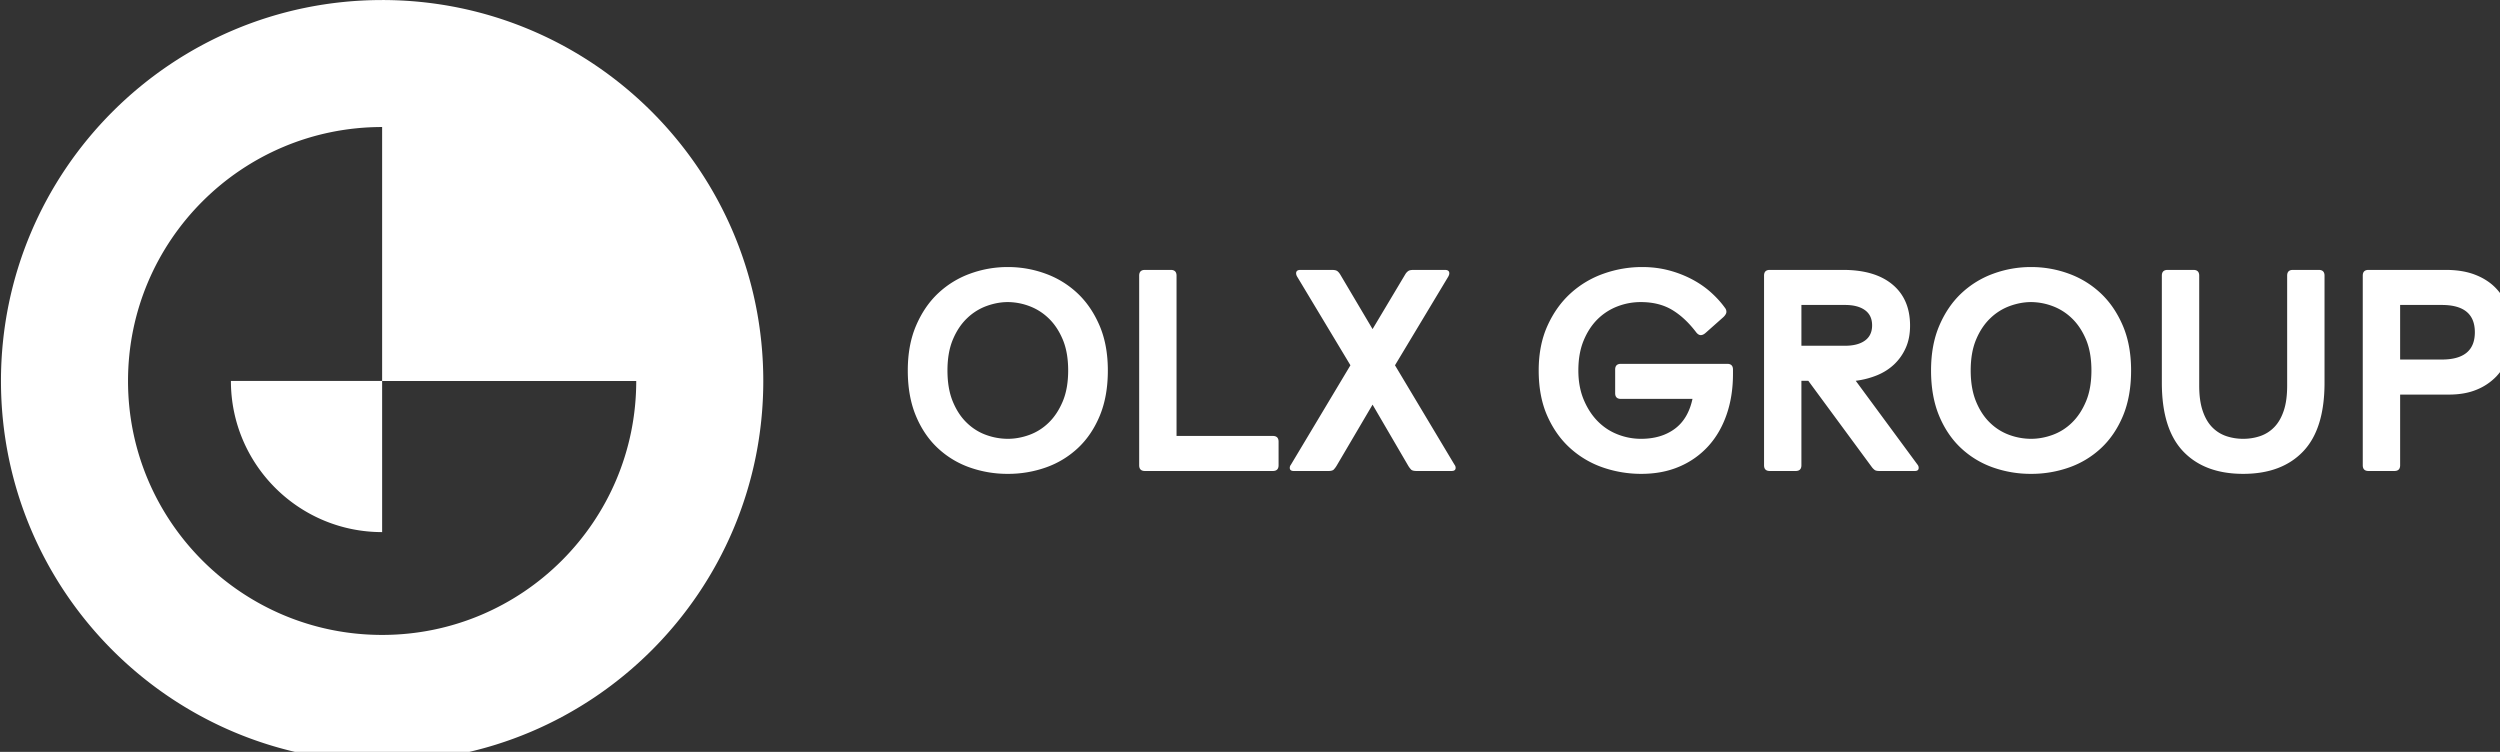<svg width="133" height="40" viewbox="0 0 191 53" xmlns="http://www.w3.org/2000/svg"><rect width="100%" height="100%" fill="#333333" stroke="none"/><g class="color" fill="white" fill-rule="evenodd" transform="scale(0.7)"><path d="M17.549 28.953h11.493V40.44c-6.347 0-11.493-5.143-11.493-11.487zm11.493 19.301c-10.666 0-19.312-8.641-19.312-19.3 0-10.66 8.646-19.3 19.312-19.3v19.3h19.312c0 10.659-8.646 19.3-19.312 19.3zm0-48.251C13.043.003.074 12.965.074 28.953c0 15.99 12.97 28.951 28.968 28.951 15.999 0 28.968-12.961 28.968-28.95C58.01 12.963 45.04.002 29.042.002zM76.594 33.35c.539 0 1.081-.098 1.628-.295a4.104 4.104 0 0 0 1.474-.928c.437-.421.794-.96 1.07-1.615.277-.655.415-1.44.415-2.358 0-.917-.138-1.703-.415-2.358-.276-.655-.637-1.193-1.081-1.615a4.216 4.216 0 0 0-1.485-.928 4.723 4.723 0 0 0-1.606-.295c-.524 0-1.06.099-1.606.295a4.214 4.214 0 0 0-1.485.928c-.444.422-.805.96-1.081 1.615-.277.655-.415 1.441-.415 2.358s.134 1.703.404 2.358.622 1.194 1.06 1.615c.436.423.928.732 1.474.928a4.839 4.839 0 0 0 1.65.295zm0 2.663a8.577 8.577 0 0 1-2.905-.49 6.89 6.89 0 0 1-2.425-1.474c-.699-.655-1.253-1.474-1.66-2.456-.408-.983-.612-2.13-.612-3.439 0-1.295.211-2.434.634-3.416.422-.983.983-1.802 1.682-2.457a7.038 7.038 0 0 1 2.424-1.484 8.287 8.287 0 0 1 2.862-.502c.99 0 1.944.167 2.862.502a7.04 7.04 0 0 1 2.425 1.484c.699.655 1.259 1.474 1.682 2.457.422.982.633 2.12.633 3.416 0 1.31-.204 2.456-.612 3.439-.407.982-.96 1.8-1.66 2.456a6.894 6.894 0 0 1-2.425 1.473 8.578 8.578 0 0 1-2.905.491zM86.577 20.95c0-.291.146-.437.437-.437h1.966c.291 0 .437.146.437.437v12.182h7.318c.29 0 .437.145.437.436v1.79c0 .292-.146.437-.437.437h-9.721c-.291 0-.437-.145-.437-.437V20.95M102.633 27.761l-4.042-6.724a.55.55 0 0 1-.087-.262c0-.174.11-.262.328-.262h2.38c.176 0 .303.022.383.066.08.043.164.13.251.262l2.469 4.17 2.49-4.17a.79.79 0 0 1 .251-.262c.08-.044.208-.066.383-.066h2.38c.22 0 .328.088.328.262 0 .073-.029.16-.087.262l-4.041 6.724 4.521 7.554a.377.377 0 0 1 .088.24c0 .16-.102.24-.306.24h-2.665c-.204 0-.342-.036-.415-.109a1.716 1.716 0 0 1-.24-.328l-2.687-4.606-2.71 4.606a1.728 1.728 0 0 1-.24.328c-.072.073-.21.11-.414.11h-2.622c-.204 0-.306-.08-.306-.241 0-.087.03-.167.088-.24l4.522-7.554M122.752 28.089c0-.291.144-.437.436-.437h8.084c.29 0 .435.146.435.437v.327c0 1.121-.16 2.147-.48 3.078-.32.932-.782 1.733-1.387 2.402a6.267 6.267 0 0 1-2.195 1.56c-.86.372-1.827.557-2.906.557a8.892 8.892 0 0 1-2.905-.48 7.172 7.172 0 0 1-2.49-1.463c-.729-.654-1.31-1.473-1.748-2.456-.437-.982-.655-2.135-.655-3.46 0-1.28.222-2.412.666-3.395.444-.982 1.03-1.804 1.759-2.467a7.326 7.326 0 0 1 2.512-1.495 8.724 8.724 0 0 1 2.927-.502c.713 0 1.387.084 2.021.25a8.327 8.327 0 0 1 1.758.678c.539.284 1.019.615 1.442.993.421.379.779.772 1.07 1.179.072.087.11.19.11.306 0 .116-.074.247-.22.392l-1.354 1.201c-.13.117-.255.175-.371.175-.13 0-.254-.08-.371-.24-.568-.742-1.18-1.306-1.834-1.692-.657-.386-1.442-.579-2.36-.579-.612 0-1.201.11-1.77.328a4.373 4.373 0 0 0-1.508.971c-.435.43-.789.968-1.058 1.616-.27.648-.405 1.408-.405 2.281 0 .83.135 1.569.405 2.216.27.648.623 1.194 1.058 1.637.438.445.943.78 1.52 1.005a4.826 4.826 0 0 0 1.78.338c1.018 0 1.87-.25 2.556-.753.684-.502 1.136-1.263 1.354-2.281h-5.44c-.292 0-.436-.146-.436-.437v-1.79M140.227 26.277c.641 0 1.144-.131 1.508-.393.363-.262.545-.648.545-1.157 0-.51-.182-.895-.545-1.157-.364-.262-.867-.393-1.508-.393h-3.32v3.1h3.32zm-6.16-5.327c0-.291.145-.437.436-.437h5.572c1.616 0 2.868.371 3.757 1.114.888.742 1.332 1.783 1.332 3.121 0 .641-.108 1.205-.328 1.692a3.868 3.868 0 0 1-.884 1.256c-.372.35-.808.626-1.31.83a6.429 6.429 0 0 1-1.606.414l4.697 6.375a.376.376 0 0 1 .086.24c0 .16-.094.24-.284.24h-2.708c-.161 0-.277-.025-.35-.076a1.13 1.13 0 0 1-.24-.251l-4.806-6.528h-.524v6.418c0 .292-.147.437-.437.437h-1.967c-.291 0-.435-.145-.435-.437V20.95zM154.36 33.35c.54 0 1.083-.098 1.628-.295a4.104 4.104 0 0 0 1.475-.928c.436-.421.794-.96 1.07-1.615.277-.655.415-1.44.415-2.358 0-.917-.138-1.703-.414-2.358-.277-.655-.639-1.193-1.082-1.615a4.205 4.205 0 0 0-1.486-.928 4.718 4.718 0 0 0-1.606-.295c-.523 0-1.058.099-1.605.295a4.211 4.211 0 0 0-1.485.928c-.444.422-.806.96-1.082 1.615-.277.655-.415 1.441-.415 2.358s.136 1.703.405 2.358c.268.655.622 1.194 1.059 1.615a4.11 4.11 0 0 0 1.474.928 4.844 4.844 0 0 0 1.65.295zm0 2.663a8.584 8.584 0 0 1-2.905-.49 6.896 6.896 0 0 1-2.425-1.474c-.699-.655-1.252-1.474-1.66-2.456-.407-.983-.61-2.13-.61-3.439 0-1.295.21-2.434.632-3.416.422-.983.983-1.802 1.682-2.457a7.042 7.042 0 0 1 2.425-1.484 8.29 8.29 0 0 1 2.862-.502c.99 0 1.944.167 2.861.502a7.03 7.03 0 0 1 2.425 1.484c.699.655 1.26 1.474 1.683 2.457.422.982.633 2.12.633 3.416 0 1.31-.204 2.456-.611 3.439-.409.982-.962 1.8-1.661 2.456a6.896 6.896 0 0 1-2.425 1.473 8.573 8.573 0 0 1-2.905.491zM164.3 20.95c0-.291.146-.437.437-.437h1.966c.291 0 .437.146.437.437v8.361c0 .757.088 1.394.263 1.91.174.517.414.932.72 1.245.306.313.662.538 1.07.677.409.138.838.207 1.29.207.451 0 .88-.069 1.288-.207a2.678 2.678 0 0 0 1.07-.677c.306-.313.547-.728.721-1.244.176-.517.262-1.154.262-1.91V20.95c0-.291.146-.437.437-.437h1.967c.29 0 .436.146.436.437v8.143c0 2.343-.542 4.082-1.628 5.218-1.084 1.135-2.602 1.702-4.553 1.702-1.953 0-3.47-.567-4.555-1.702-1.085-1.136-1.628-2.875-1.628-5.218V20.95M185.577 27.325c1.675 0 2.512-.692 2.512-2.074 0-1.383-.837-2.074-2.512-2.074h-3.167v4.148h3.167zm-6.007-6.375c0-.291.145-.437.437-.437h5.876c.859 0 1.605.124 2.238.371.635.248 1.159.59 1.574 1.026.415.437.725.947.928 1.528.204.583.306 1.209.306 1.878a5.32 5.32 0 0 1-.306 1.812 4.192 4.192 0 0 1-.906 1.485 4.297 4.297 0 0 1-1.496 1.004c-.597.247-1.298.371-2.097.371h-3.714v5.37c0 .292-.146.437-.438.437h-1.965c-.292 0-.437-.145-.437-.437V20.95z"/></g></svg>